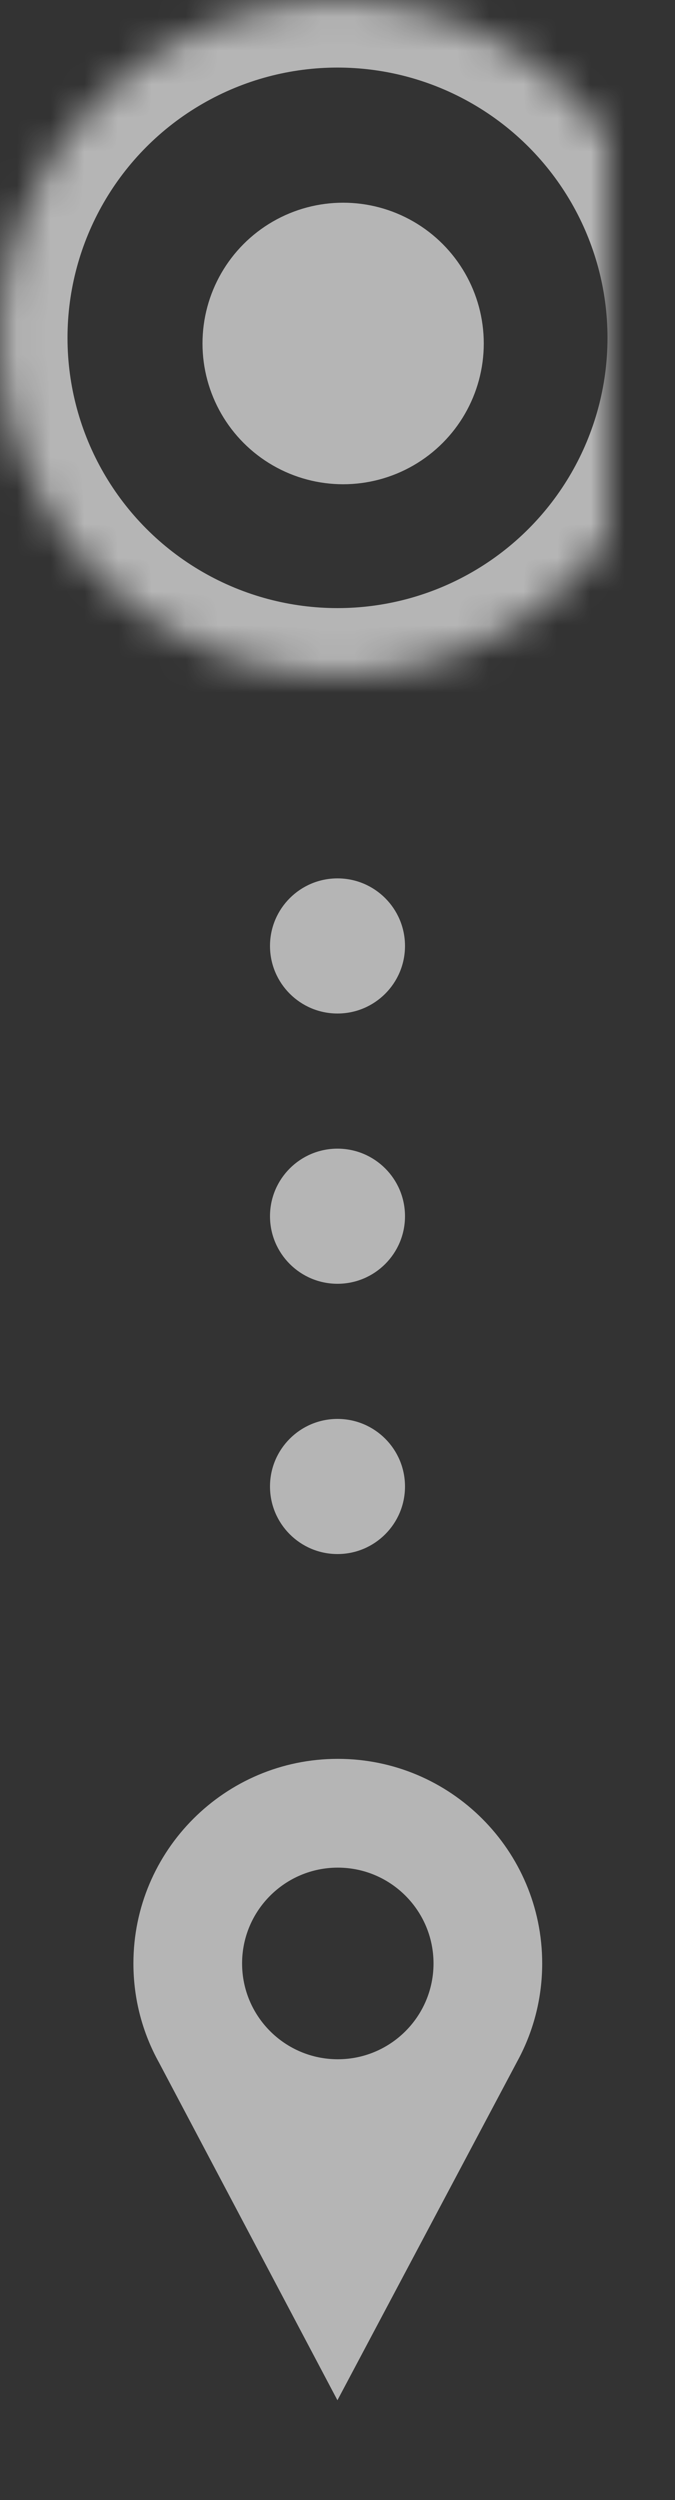 <?xml version="1.0" encoding="UTF-8" standalone="no"?>
<svg width="20px" height="74px" viewBox="0 0 20 74" version="1.1" xmlns="http://www.w3.org/2000/svg" xmlns:xlink="http://www.w3.org/1999/xlink">
    <rect x="0" y="0" width="20" height="74" fill="#333333" stroke="none"/>
    <!-- Generator: Sketch 39.1 (31720) - http://www.bohemiancoding.com/sketch -->
    <title>path</title>
    <desc>Created with Sketch.</desc>
    <defs>
        <circle id="path-1" cx="12" cy="10" r="10"></circle>
        <mask id="mask-2" maskContentUnits="userSpaceOnUse" maskUnits="objectBoundingBox" x="0" y="0" width="20" height="20" fill="white">
            <use xlink:href="#path-1"></use>
        </mask>
    </defs>
    <g id="Symbols" stroke="none" stroke-width="1" fill="none" fill-rule="evenodd" opacity="0.64">
        <g id="round_search" transform="translate(-24, -91)">
            <g id="path">
                <g transform="translate(22, 91)">
                    <g id="Group">
                        <g id="icon_pin_light" transform="translate(0, 50)">
                            <g id="Group">
                                <path d="M6.709,11.048 C6.227,10.18 5.953,9.181 5.953,8.118 C5.953,4.776 8.667,2.062 12.009,2.062 C15.351,2.062 18.065,4.776 18.065,8.118 C18.065,9.121 17.82,10.067 17.388,10.9 L17.388,10.9 L17.387,10.902 C17.369,10.936 17.351,10.971 17.332,11.005 L11.998,21.047 L6.709,11.048 Z M12.009,5.282 C13.574,5.282 14.845,6.553 14.845,8.118 C14.845,9.684 13.574,10.954 12.009,10.954 C10.444,10.954 9.173,9.684 9.173,8.118 C9.173,6.553 10.444,5.282 12.009,5.282 L12.009,5.282 Z" id="Page-1" fill="#FFFFFF"></path>
                                <rect id="Rectangle" fill-opacity="0" fill="#D8D8D8" x="0" y="0" width="24" height="24"></rect>
                            </g>
                        </g>
                        <use id="Oval" stroke="#FFFFFF" mask="url(#mask-2)" stroke-width="4" xlink:href="#path-1"></use>
                        <circle id="Oval" fill="#FFFFFF" cx="12.167" cy="10.167" r="4.167"></circle>
                        <circle id="Oval-2" fill="#FFFFFF" cx="12" cy="28" r="2"></circle>
                        <circle id="Oval-2" fill="#FFFFFF" cx="12" cy="36" r="2"></circle>
                        <circle id="Oval-2" fill="#FFFFFF" cx="12" cy="44" r="2"></circle>
                    </g>
                </g>
            </g>
        </g>
    </g>
</svg>